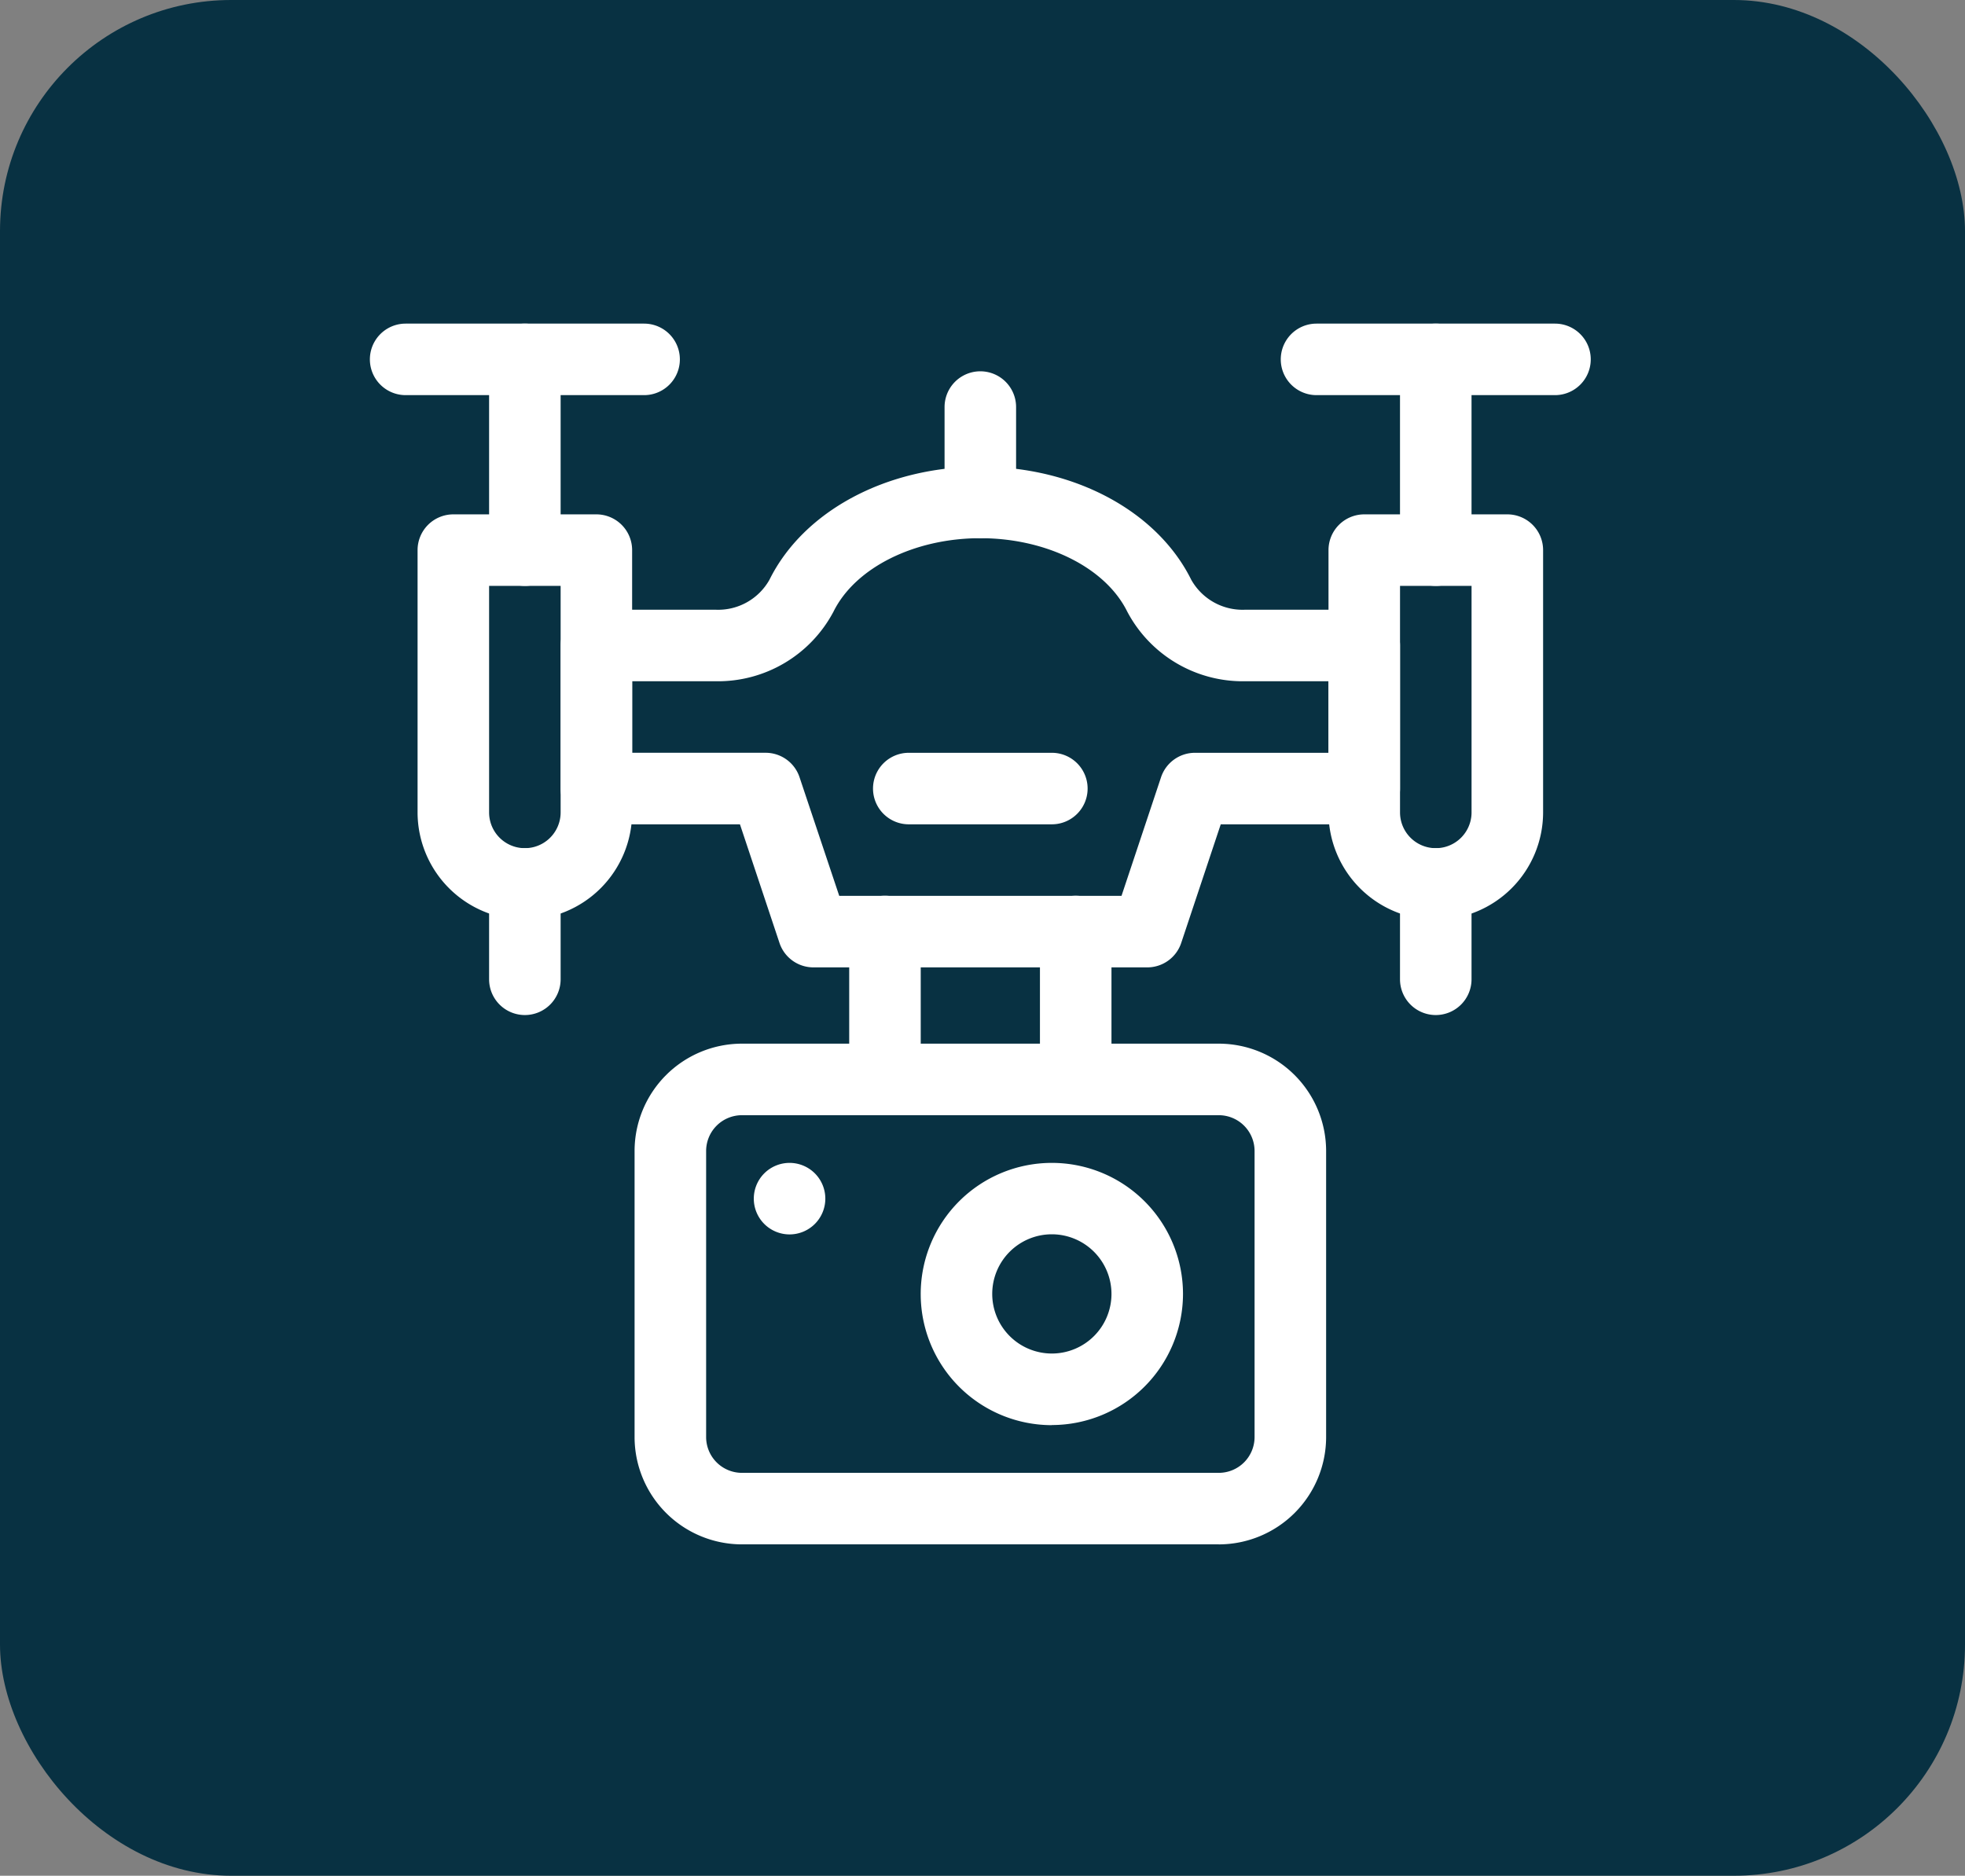<svg xmlns="http://www.w3.org/2000/svg" xmlns:xlink="http://www.w3.org/1999/xlink" width="85" height="81.147" viewBox="0 0 85 81.147">
  <rect x="0" y="0" width="85" height="81.147" fill="#808080" stroke="none"/>
  <defs>
    <clipPath id="clip-path">
      <rect id="Rectángulo_44652" data-name="Rectángulo 44652" width="52.812" height="52.812" fill="#fff"/>
    </clipPath>
  </defs>
  <g id="Grupo_156813" data-name="Grupo 156813" transform="translate(-8312 9410)">
    <rect id="Rectángulo_44649" data-name="Rectángulo 44649" width="85" height="81.147" rx="10" transform="translate(8312 -9410)" fill="#083142"/>
    <g id="Grupo_156808" data-name="Grupo 156808" transform="translate(8328 -9396)">
      <g id="Grupo_156803" data-name="Grupo 156803">
        <g id="Grupo_156802" data-name="Grupo 156802" clip-path="url(#clip-path)">
          <path id="Trazado_599489" data-name="Trazado 599489" d="M521.194,3.094H510.879a1.547,1.547,0,0,1,0-3.094h10.315a1.547,1.547,0,1,1,0,3.094" transform="translate(-469.93)" fill="#fff"/>
        </g>
      </g>
      <g id="Grupo_156805" data-name="Grupo 156805">
        <g id="Grupo_156804" data-name="Grupo 156804" clip-path="url(#clip-path)">
          <path id="Trazado_599490" data-name="Trazado 599490" d="M289.069,243.093H282.88a1.547,1.547,0,0,1,0-3.094h6.189a1.547,1.547,0,0,1,0,3.094" transform="translate(-259.569 -221.432)" fill="#fff"/>
        </g>
      </g>
      <g id="Grupo_156807" data-name="Grupo 156807">
        <g id="Grupo_156806" data-name="Grupo 156806" clip-path="url(#clip-path)">
          <path id="Trazado_599491" data-name="Trazado 599491" d="M577.547,11.346A1.547,1.547,0,0,1,576,9.8V1.547a1.547,1.547,0,0,1,3.094,0V9.8a1.547,1.547,0,0,1-1.547,1.547" transform="translate(-531.44)" fill="#fff"/>
          <path id="Trazado_599492" data-name="Trazado 599492" d="M540.64,124.2A4.647,4.647,0,0,1,536,119.559V108.213a1.547,1.547,0,0,1,1.547-1.547h6.189a1.547,1.547,0,0,1,1.547,1.547v11.346a4.647,4.647,0,0,1-4.642,4.642m-1.547-14.441v9.8a1.547,1.547,0,1,0,3.094,0v-9.8Z" transform="translate(-494.533 -98.414)" fill="#fff"/>
          <path id="Trazado_599493" data-name="Trazado 599493" d="M11.862,3.094H1.547A1.547,1.547,0,0,1,1.547,0H11.862a1.547,1.547,0,1,1,0,3.094" fill="#fff"/>
          <path id="Trazado_599494" data-name="Trazado 599494" d="M68.213,11.346A1.547,1.547,0,0,1,66.666,9.8V1.547a1.547,1.547,0,0,1,3.094,0V9.8a1.547,1.547,0,0,1-1.547,1.547" transform="translate(-61.509)" fill="#fff"/>
          <path id="Trazado_599495" data-name="Trazado 599495" d="M31.308,124.2a4.647,4.647,0,0,1-4.642-4.642V108.213a1.547,1.547,0,0,1,1.547-1.547H34.4a1.547,1.547,0,0,1,1.547,1.547v11.346a4.647,4.647,0,0,1-4.642,4.642M29.76,109.76v9.8a1.547,1.547,0,1,0,3.094,0v-9.8Z" transform="translate(-24.603 -98.414)" fill="#fff"/>
          <path id="Trazado_599496" data-name="Trazado 599496" d="M322.879,33.887a1.547,1.547,0,0,1-1.547-1.547V28.214a1.547,1.547,0,1,1,3.094,0V32.34a1.547,1.547,0,0,1-1.547,1.547" transform="translate(-296.473 -24.604)" fill="#fff"/>
          <path id="Trazado_599497" data-name="Trazado 599497" d="M132.04,101.661H117.6a1.547,1.547,0,0,1-1.468-1.058l-1.71-5.131h-6.208a1.547,1.547,0,0,1-1.547-1.547V87.736a1.547,1.547,0,0,1,1.547-1.547h5.175a2.544,2.544,0,0,0,2.311-1.3c1.474-2.97,5.055-4.889,9.121-4.889s7.647,1.919,9.121,4.889a2.545,2.545,0,0,0,2.311,1.3h5.175a1.547,1.547,0,0,1,1.547,1.547v6.189a1.547,1.547,0,0,1-1.547,1.547h-6.208l-1.71,5.131a1.547,1.547,0,0,1-1.468,1.058m-13.325-3.094h12.21l1.71-5.131a1.547,1.547,0,0,1,1.468-1.058h5.776V89.283h-3.627a5.654,5.654,0,0,1-5.082-3.019c-.941-1.9-3.493-3.17-6.35-3.17s-5.408,1.274-6.35,3.17a5.654,5.654,0,0,1-5.082,3.019H109.76v3.094h5.776A1.547,1.547,0,0,1,117,93.436Z" transform="translate(-98.414 -73.811)" fill="#fff"/>
          <path id="Trazado_599498" data-name="Trazado 599498" d="M173.27,424.325h-20.63A4.647,4.647,0,0,1,148,419.683V407.306a4.647,4.647,0,0,1,4.642-4.642h20.63a4.647,4.647,0,0,1,4.642,4.642v12.378a4.647,4.647,0,0,1-4.642,4.642m-20.63-18.567a1.549,1.549,0,0,0-1.547,1.547v12.378a1.549,1.549,0,0,0,1.547,1.547h20.63a1.549,1.549,0,0,0,1.547-1.547V407.306a1.549,1.549,0,0,0-1.547-1.547Z" transform="translate(-136.55 -371.514)" fill="#fff"/>
          <path id="Trazado_599499" data-name="Trazado 599499" d="M313.673,480.678A5.673,5.673,0,1,1,319.346,475h0a5.68,5.68,0,0,1-5.673,5.673m0-8.252a2.579,2.579,0,1,0,2.579,2.579,2.582,2.582,0,0,0-2.579-2.579" transform="translate(-284.173 -433.024)" fill="#fff"/>
          <path id="Trazado_599500" data-name="Trazado 599500" d="M217.76,470.879a1.547,1.547,0,1,1-1.547-1.547,1.547,1.547,0,0,1,1.547,1.547" transform="translate(-198.059 -433.024)" fill="#fff"/>
          <path id="Trazado_599501" data-name="Trazado 599501" d="M376.214,329.489a1.547,1.547,0,0,1-1.547-1.547v-6.4a1.547,1.547,0,0,1,3.094,0v6.4a1.547,1.547,0,0,1-1.547,1.547" transform="translate(-345.682 -295.244)" fill="#fff"/>
          <path id="Trazado_599502" data-name="Trazado 599502" d="M269.546,329.489A1.547,1.547,0,0,1,268,327.941v-6.4a1.547,1.547,0,0,1,3.094,0v6.4a1.547,1.547,0,0,1-1.547,1.547" transform="translate(-247.266 -295.244)" fill="#fff"/>
          <path id="Trazado_599503" data-name="Trazado 599503" d="M577.547,300.553A1.547,1.547,0,0,1,576,299.006V294.88a1.547,1.547,0,0,1,3.094,0v4.126a1.547,1.547,0,0,1-1.547,1.547" transform="translate(-531.44 -270.641)" fill="#fff"/>
          <path id="Trazado_599504" data-name="Trazado 599504" d="M68.213,300.553a1.547,1.547,0,0,1-1.547-1.547V294.88a1.547,1.547,0,1,1,3.094,0v4.126a1.547,1.547,0,0,1-1.547,1.547" transform="translate(-61.509 -270.641)" fill="#fff"/>
        </g>
      </g>
    </g>
  </g>
</svg>
